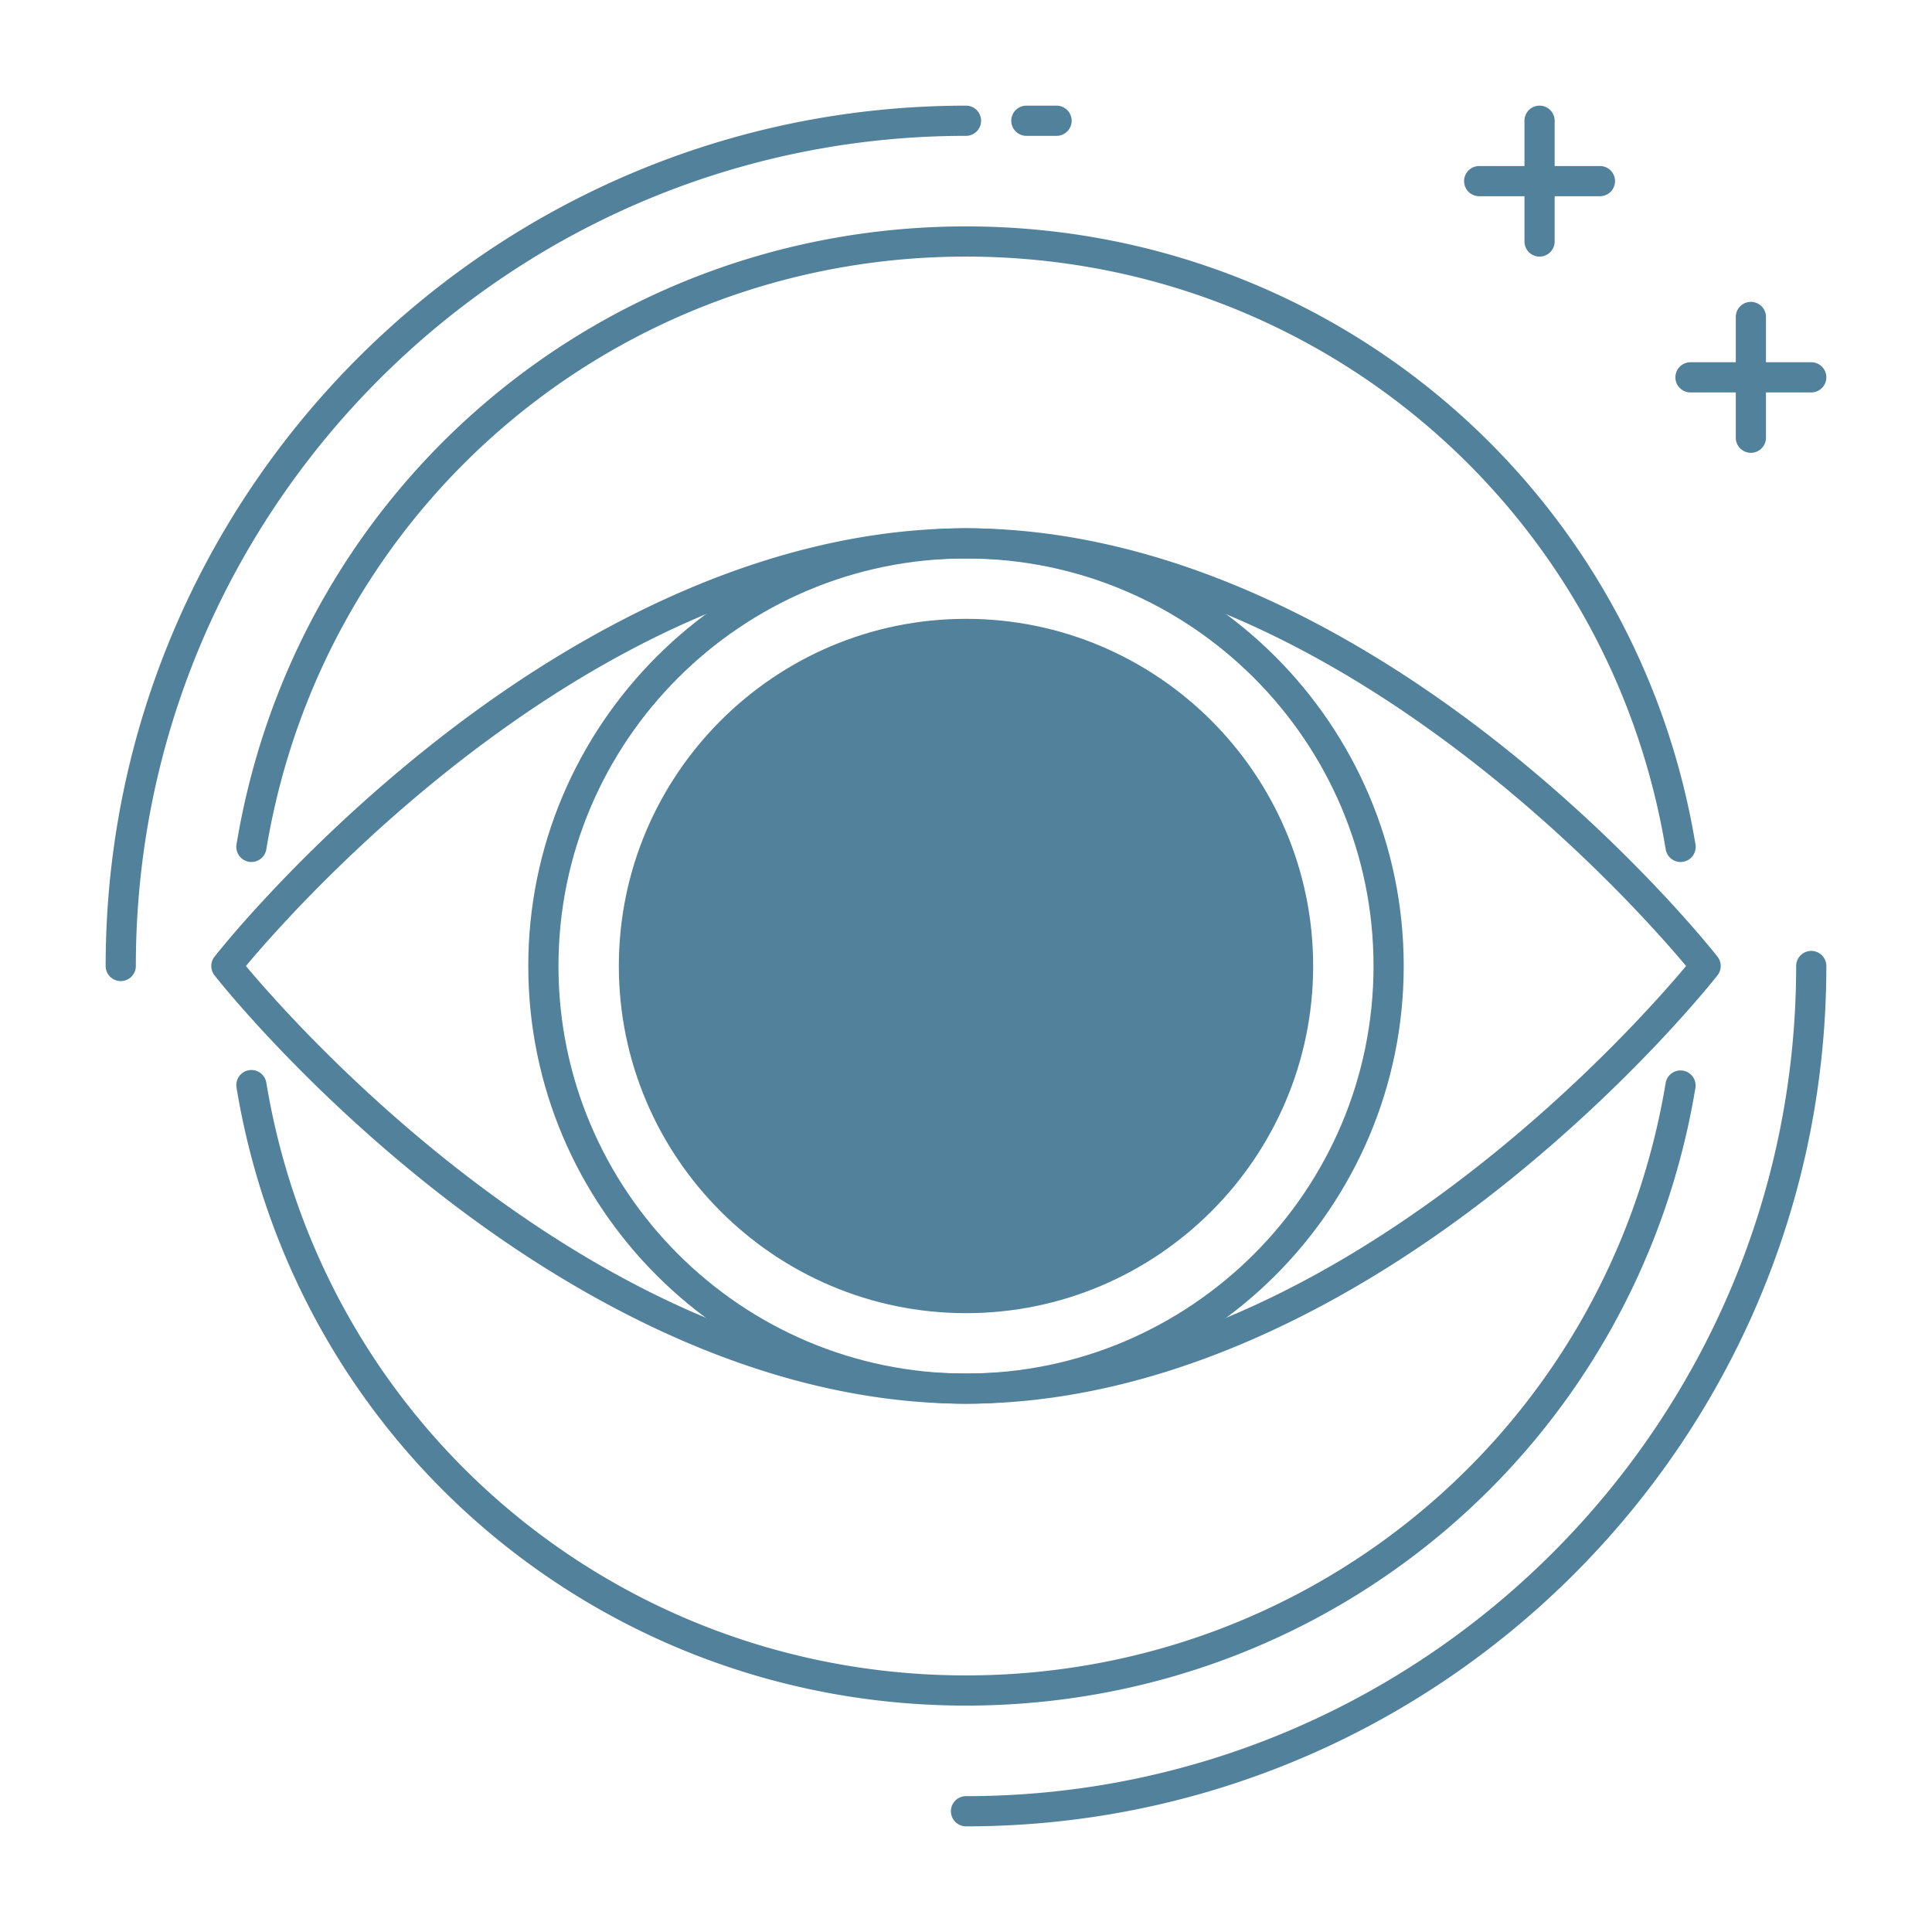 <?xml version="1.0" standalone="no"?><!DOCTYPE svg PUBLIC "-//W3C//DTD SVG 1.1//EN" "http://www.w3.org/Graphics/SVG/1.1/DTD/svg11.dtd"><svg t="1709722916973" class="icon" viewBox="0 0 1024 1024" version="1.1" xmlns="http://www.w3.org/2000/svg" p-id="7876" xmlns:xlink="http://www.w3.org/1999/xlink" width="80" height="80"><path d="M512 744c-114.128 0-216.416-61.84-282.144-113.712-70.88-55.952-114.336-111.024-116.16-113.344a8 8 0 0 1 0-9.872c1.808-2.32 45.28-57.392 116.16-113.344C295.584 341.84 397.872 280 512 280s216.416 61.84 282.144 113.712c70.88 55.952 114.336 111.024 116.16 113.344a8 8 0 0 1 0 9.872c-1.808 2.32-45.28 57.392-116.16 113.344C728.416 682.16 626.128 744 512 744zM130.336 512C157.664 544.672 319.728 728 512 728c192.4 0 354.336-183.312 381.664-216C866.336 479.328 704.288 296 512 296 319.6 296 157.664 479.312 130.336 512z" fill="#51819b" p-id="7877"></path><path d="M512 744c-127.92 0-232-104.08-232-232S384.08 280 512 280 744 384.08 744 512 639.92 744 512 744z m0-448c-119.104 0-216 96.896-216 216S392.896 728 512 728 728 631.104 728 512 631.104 296 512 296z" fill="#51819b" p-id="7878"></path><path d="M512 512m-176 0a176 176 0 1 0 352 0 176 176 0 1 0-352 0Z" fill="#51819b" p-id="7879"></path><path d="M512 696c-101.456 0-184-82.544-184-184S410.544 328 512 328 696 410.544 696 512 613.456 696 512 696z m0-352c-92.64 0-168 75.36-168 168S419.36 680 512 680 680 604.64 680 512 604.64 344 512 344z" fill="#51819b" p-id="7880"></path><path d="M384 579.392a8 8 0 0 1-5.664-13.648l79.2-79.184a8 8 0 0 1 11.312 0l50.912 50.912 90.512-90.496a8 8 0 0 1 11.312 11.312l-96.176 96.16a8 8 0 0 1-11.312 0L463.2 503.52l-73.536 73.536a8.032 8.032 0 0 1-5.664 2.336z" fill="#51819b" p-id="7881"></path><path d="M615.936 524.608a8 8 0 0 1-8-8v-56h-56a8 8 0 0 1 0-16h64a8 8 0 0 1 8 8v64a8 8 0 0 1-8 8zM64 520a8 8 0 0 1-8-8C56 260.56 260.56 56 512 56a8 8 0 0 1 0 16C269.376 72 72 269.392 72 512a8 8 0 0 1-8 8zM560 72h-16a8 8 0 0 1 0-16h16a8 8 0 0 1 0 16zM512 968a8 8 0 0 1 0-16c242.608 0 440-197.392 440-440a8 8 0 0 1 16 0c0 251.44-204.56 456-456 456z" fill="#51819b" p-id="7882"></path><path d="M512 904c-192.624 0-355.216-137.744-386.64-327.552a8 8 0 0 1 15.792-2.624C171.28 755.872 327.248 888 512 888c184.768 0 340.736-132.128 370.864-314.192a8 8 0 0 1 15.776 2.624C867.232 766.24 704.624 904 512 904zM890.736 456.88a8 8 0 0 1-7.872-6.688C852.736 268.128 696.768 136 512 136c-184.752 0-340.72 132.128-370.848 314.176a8 8 0 1 1-15.792-2.624C156.784 257.744 319.376 120 512 120s355.232 137.76 386.64 327.568a8 8 0 0 1-7.904 9.312zM848 104h-64a8 8 0 0 1 0-16h64a8 8 0 0 1 0 16z" fill="#51819b" p-id="7883"></path><path d="M816 136a8 8 0 0 1-8-8V64a8 8 0 0 1 16 0v64a8 8 0 0 1-8 8zM960 208h-64a8 8 0 0 1 0-16h64a8 8 0 0 1 0 16z" fill="#51819b" p-id="7884"></path><path d="M928 240a8 8 0 0 1-8-8v-64a8 8 0 0 1 16 0v64a8 8 0 0 1-8 8z" fill="#51819b" p-id="7885"></path></svg>